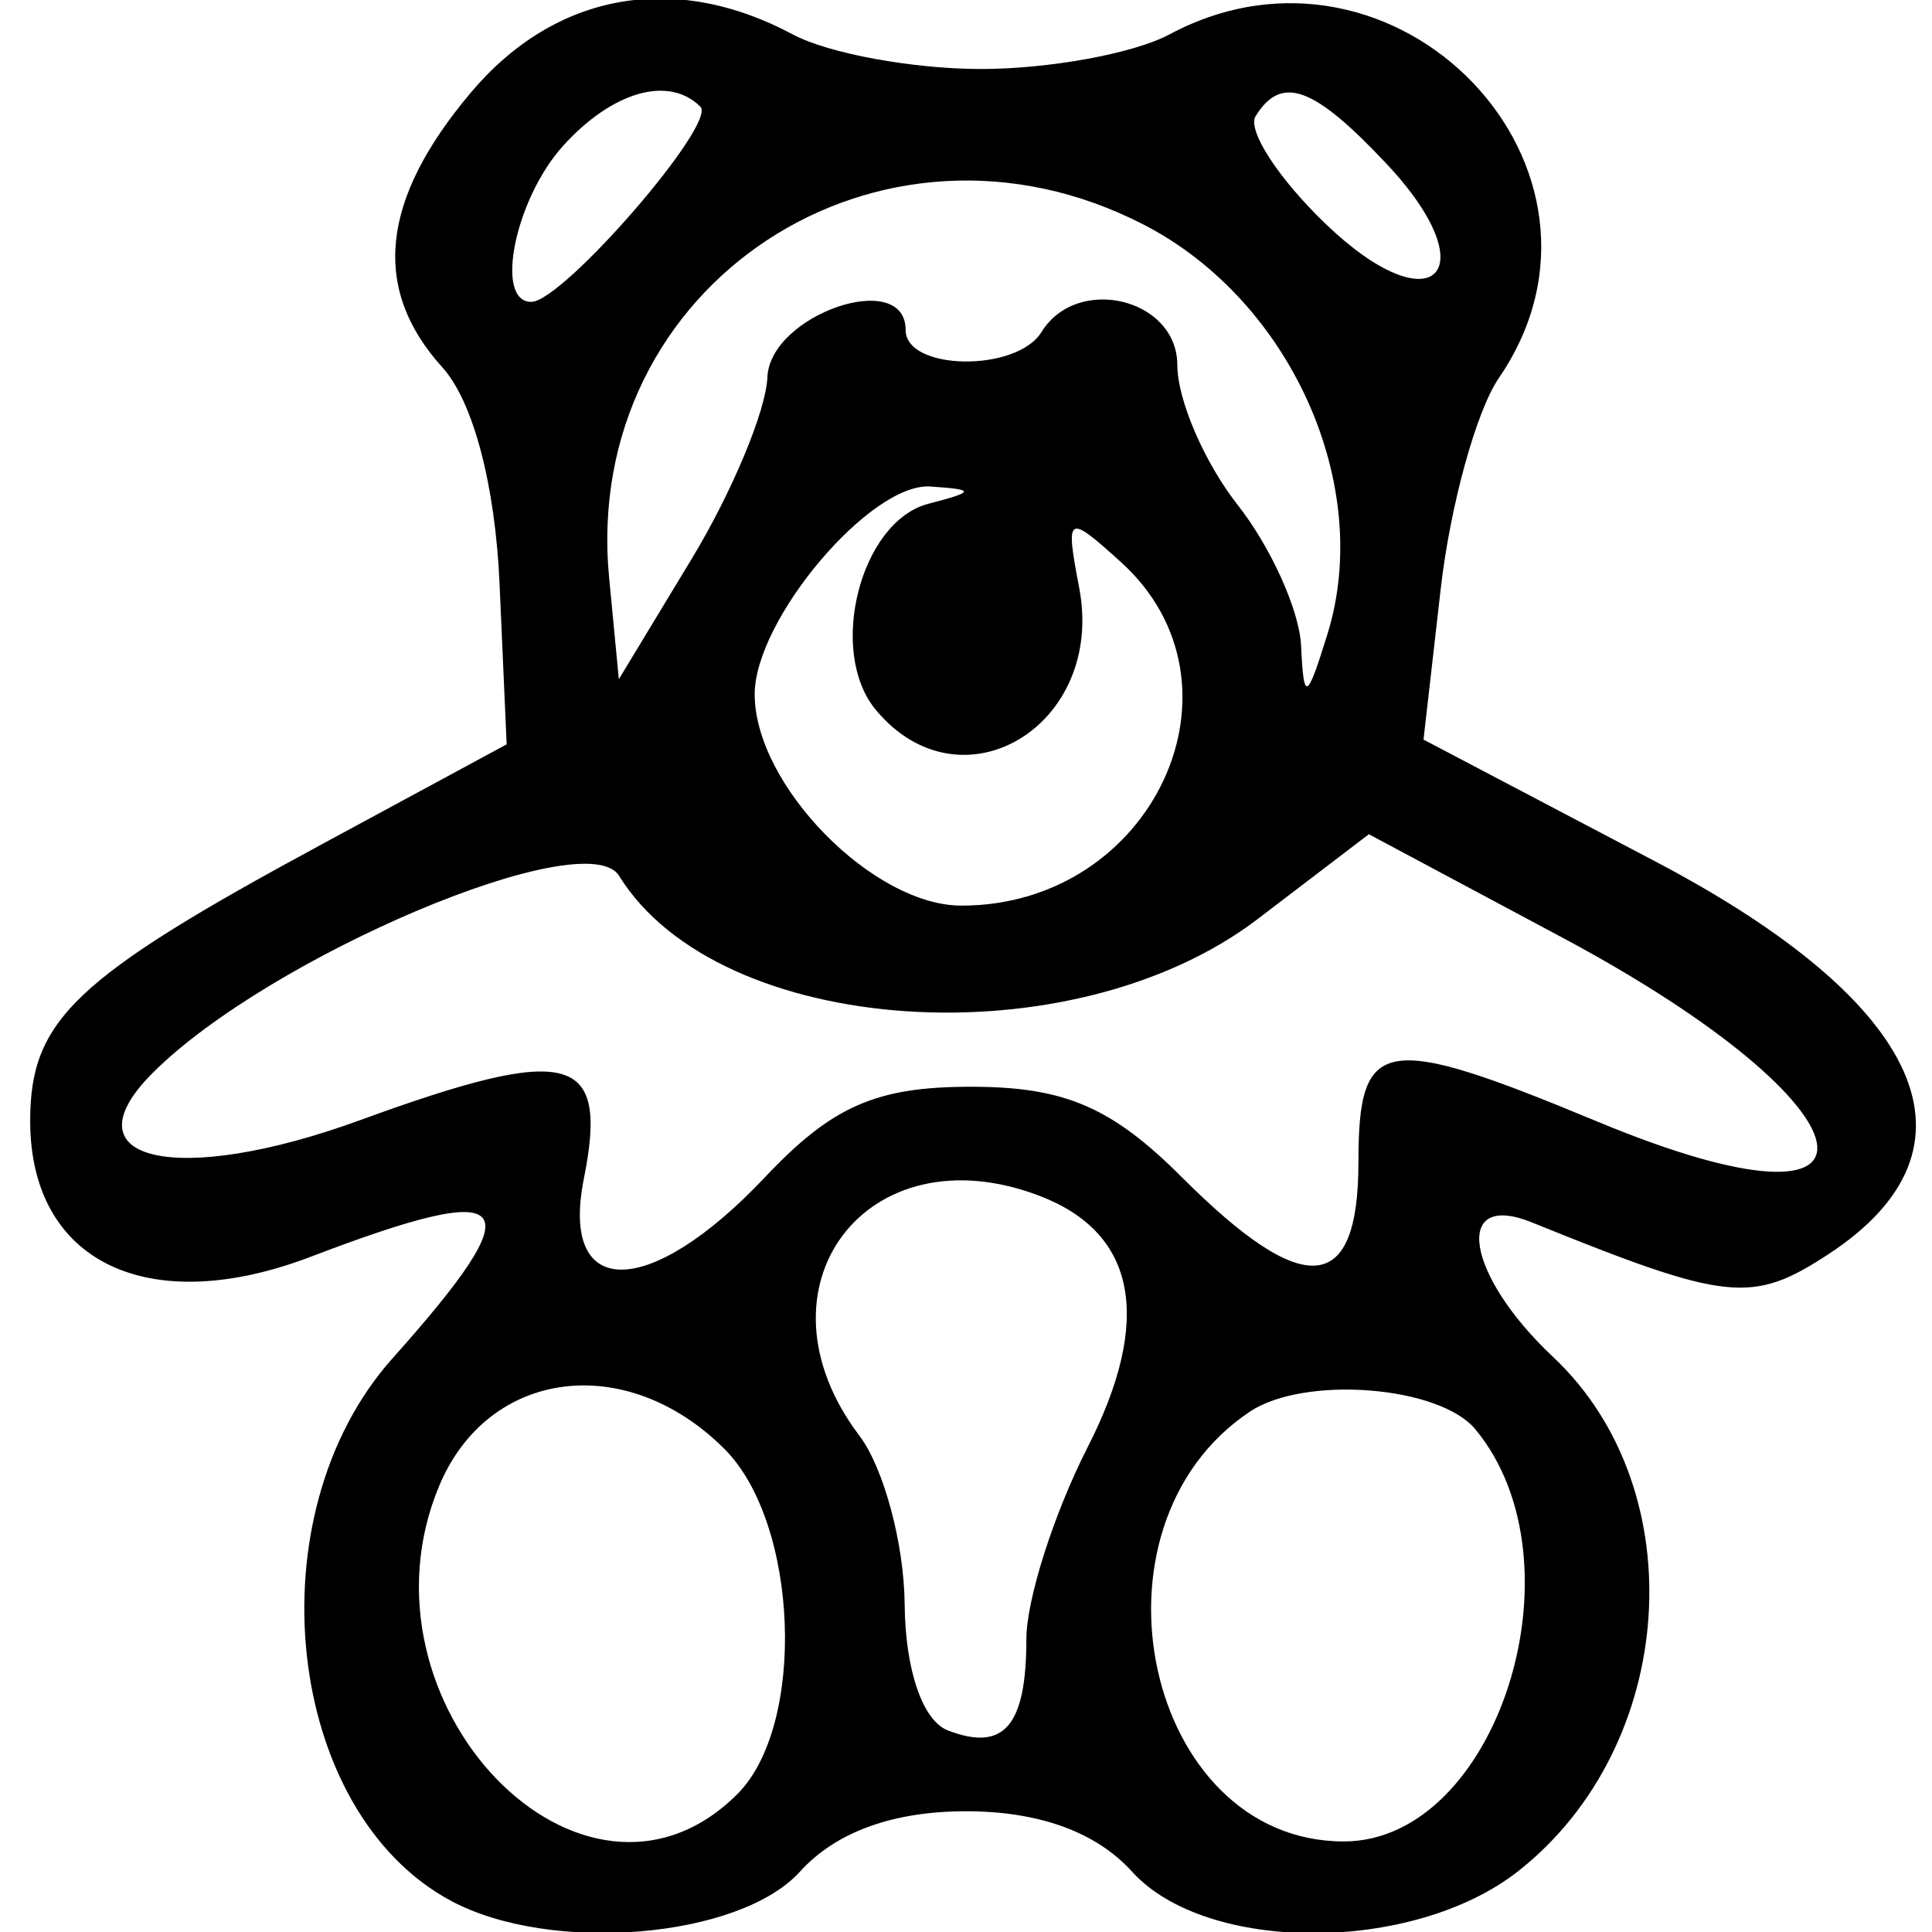 <svg id="svg" xmlns="http://www.w3.org/2000/svg" xmlns:xlink="http://www.w3.org/1999/xlink" width="400" height="400" viewBox="0, 0, 400,400" version="1.1"><g id="svgg"><path id="path0" d="M97.431 19.230 C 78.764 41.414,76.877 59.809,91.600 76.077 C 97.958 83.103,102.519 100.356,103.425 120.811 L 104.899 154.107 66.512 174.862 C 15.400 202.496,6.250 211.183,6.250 232.075 C 6.250 261.287,30.633 273.071,64.397 260.176 C 107.228 243.819,110.744 248.215,81.250 281.250 C 52.266 313.715,58.909 375.103,93.404 393.565 C 114.064 404.622,153.097 401.344,165.625 387.500 C 173.044 379.302,184.875 375.000,200.000 375.000 C 215.125 375.000,226.956 379.302,234.375 387.500 C 249.779 404.521,292.633 404.469,314.330 387.402 C 347.296 361.471,350.889 308.507,321.551 280.945 C 303.440 263.931,300.695 246.411,317.188 253.096 C 357.638 269.490,362.735 270.034,378.587 259.647 C 411.944 237.791,398.686 207.769,342.674 178.329 L 294.723 153.125 298.290 121.875 C 300.251 104.688,305.657 85.077,310.303 78.297 C 339.917 35.076,289.040 -17.988,242.082 7.143 C 234.741 11.071,217.211 14.286,203.125 14.286 C 189.039 14.286,171.509 11.071,164.168 7.143 C 139.594 -6.009,114.905 -1.538,97.431 19.230 M145.011 22.094 C 148.505 25.589,116.515 62.500,109.992 62.500 C 102.280 62.500,106.633 41.186,116.594 30.180 C 126.801 18.901,138.491 15.575,145.011 22.094 M287.065 33.912 C 308.145 56.350,296.762 67.724,274.537 46.431 C 264.723 37.029,258.167 26.955,259.966 24.044 C 265.295 15.421,271.981 17.855,287.065 33.912 M236.882 46.556 C 267.264 62.267,284.392 100.479,274.844 131.250 C 270.535 145.137,269.927 145.405,269.373 133.655 C 269.030 126.385,263.125 113.285,256.250 104.545 C 249.375 95.804,243.750 82.769,243.750 75.577 C 243.750 61.797,223.031 56.767,215.625 68.750 C 210.452 77.119,187.500 76.765,187.500 68.315 C 187.500 55.491,159.395 65.123,158.879 78.125 C 158.605 85.000,151.574 101.875,143.254 115.625 L 128.125 140.625 126.111 119.571 C 120.317 58.996,182.138 18.246,236.882 46.556 M192.192 104.307 C 178.124 107.984,171.273 134.853,181.317 146.956 C 198.976 168.233,228.900 150.280,223.435 121.688 C 220.537 106.532,220.933 106.288,232.074 116.371 C 260.049 141.688,238.787 187.500,199.063 187.500 C 180.701 187.500,156.250 162.514,156.250 143.750 C 156.250 128.261,180.265 99.869,192.641 100.725 C 201.971 101.370,201.921 101.765,192.192 104.307 M128.180 181.339 C 148.836 214.760,221.834 219.683,260.414 190.256 L 283.408 172.718 323.425 194.099 C 389.663 229.489,395.316 259.054,330.711 232.206 C 286.260 213.733,281.250 214.585,281.250 240.625 C 281.250 268.144,270.063 269.101,244.712 243.750 C 230.140 229.179,220.401 225.000,201.011 225.000 C 181.387 225.000,172.281 229.003,158.363 243.750 C 134.404 269.134,115.837 269.254,120.889 243.992 C 126.068 218.098,118.113 216.032,74.482 231.941 C 36.607 245.750,13.325 240.425,31.615 222.135 C 55.768 197.982,121.344 170.278,128.180 181.339 M215.287 247.610 C 235.298 255.289,238.692 273.161,225.172 299.662 C 218.203 313.324,212.500 331.177,212.500 339.334 C 212.500 357.338,207.876 362.732,196.264 358.276 C 191.023 356.264,187.420 345.761,187.301 332.144 C 187.192 319.621,182.973 303.916,177.926 297.243 C 154.760 266.615,179.425 233.849,215.287 247.610 M150.000 300.000 C 165.394 315.394,166.960 357.147,152.679 371.429 C 120.892 403.215,72.018 352.616,90.969 307.542 C 101.133 283.371,129.719 279.719,150.000 300.000 M305.448 295.908 C 328.386 323.547,309.974 381.250,278.217 381.250 C 237.199 381.250,222.959 316.180,258.748 292.283 C 270.058 284.731,297.970 286.898,305.448 295.908 " stroke="none"   fill-rule="evenodd"></path></g></svg>

